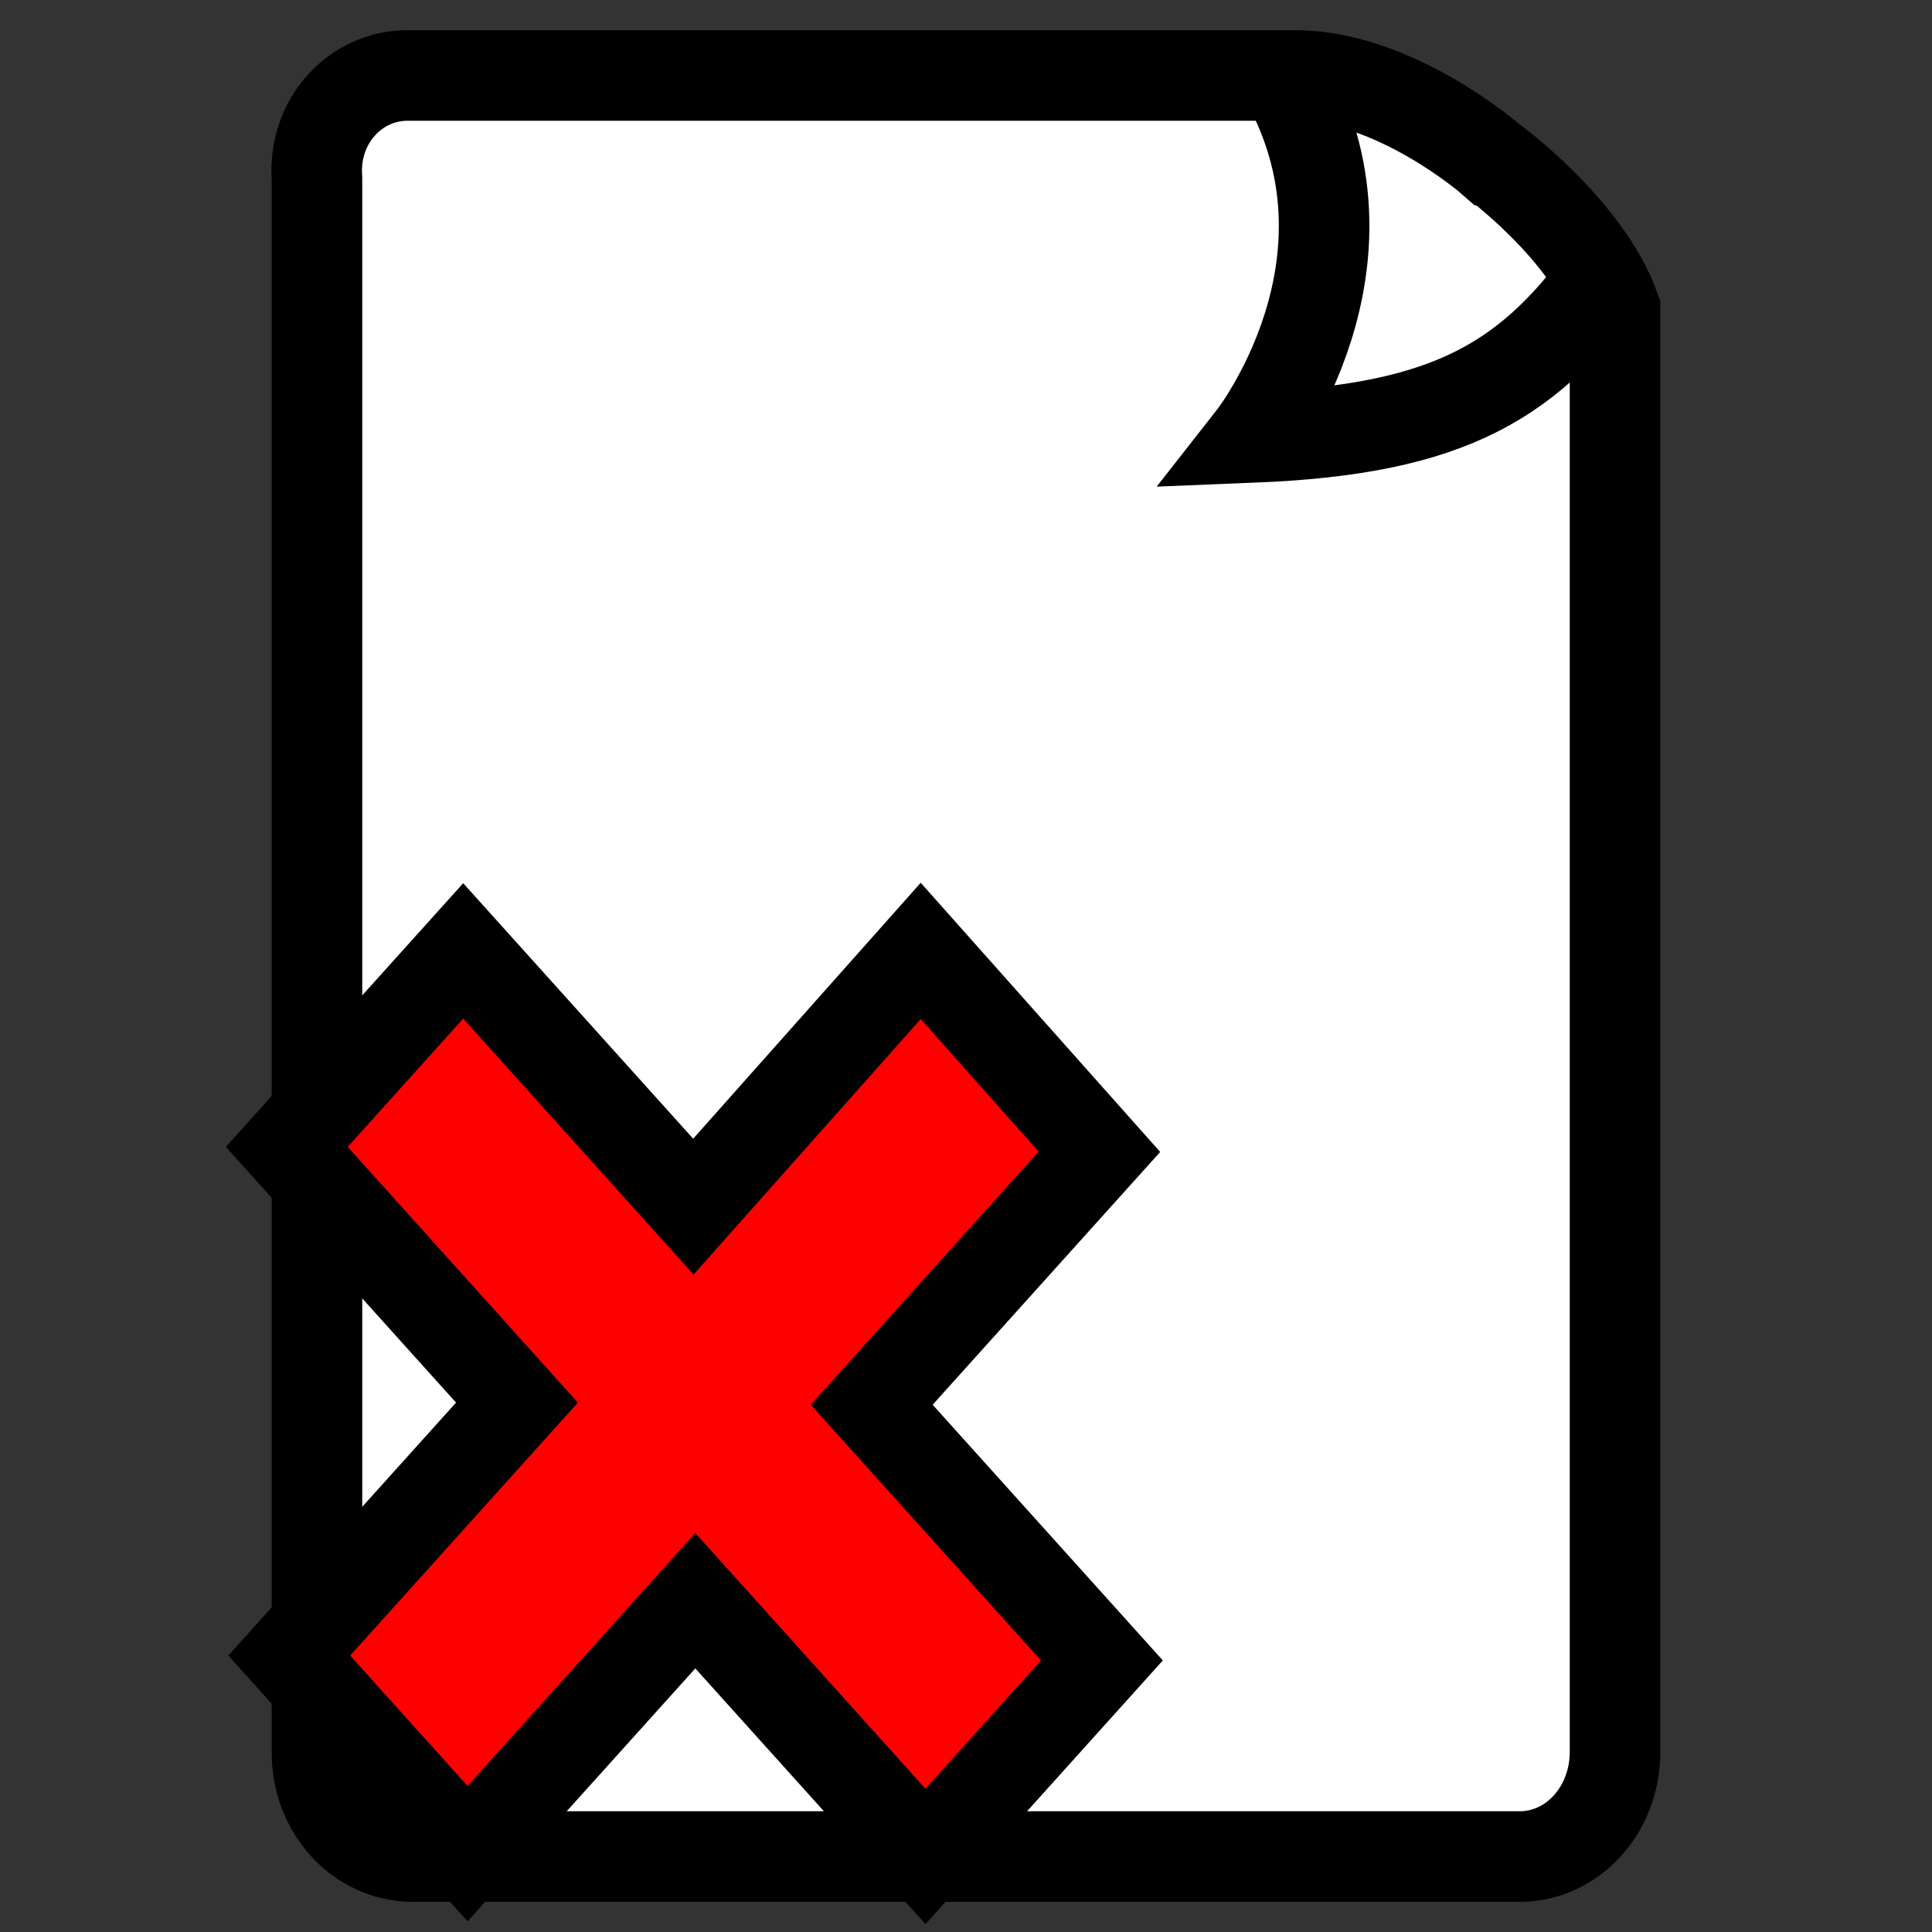 <?xml version="1.0" encoding="UTF-8" standalone="no"?>
<!-- Created with Inkscape (http://www.inkscape.org/) -->

<svg
   xmlns:dc="http://purl.org/dc/elements/1.1/"
   xmlns:cc="http://creativecommons.org/ns#"
   xmlns:rdf="http://www.w3.org/1999/02/22-rdf-syntax-ns#"
   xmlns:svg="http://www.w3.org/2000/svg"
   xmlns="http://www.w3.org/2000/svg"
   xmlns:sodipodi="http://sodipodi.sourceforge.net/DTD/sodipodi-0.dtd"
   xmlns:inkscape="http://www.inkscape.org/namespaces/inkscape"
   width="64px"
   height="64px"
   id="svg4807"
   version="1.1"
   inkscape:version="0.48.3.1 r9886"
   sodipodi:docname="document_close.svg">
  <rect width="100%" height="100%" fill="#333333" stroke="none"/>
  <sodipodi:namedview
     id="base"
     pagecolor="#ffffff"
     bordercolor="#666666"
     borderopacity="1.0"
     inkscape:pageopacity="0.0"
     inkscape:pageshadow="2"
     inkscape:zoom="11"
     inkscape:cx="33.054442"
     inkscape:cy="38.036683"
     inkscape:current-layer="layer1"
     showgrid="true"
     inkscape:document-units="px"
     inkscape:grid-bbox="true"
     inkscape:window-width="1366"
     inkscape:window-height="719"
     inkscape:window-x="0"
     inkscape:window-y="29"
     inkscape:window-maximized="1">
    <inkscape:grid
       type="xygrid"
       id="grid3281" />
  </sodipodi:namedview>
  <defs
     id="defs4809" />
  <g
     id="layer1"
     inkscape:label="Layer 1"
     inkscape:groupmode="layer">
    <path
       style="stroke-linejoin:miter;stroke-opacity:1;fill-opacity:1;stroke-dashoffset:0;stroke:#000000;stroke-linecap:butt;stroke-miterlimit:4;stroke-dasharray:none;stroke-width:3.0;fill:#ffffff"
       d="M13.5 2.5L42.903 2.5C46.214 2.5 49.407 5.297 49.407 5.297C49.424 5.297 52.565 7.598 53.5 10.232L53.5 58.063C53.484 59.976 52.083 61.5 50.342 61.5L13.641 61.5C11.901 61.48 10.5 59.956 10.5 58.063L10.5 5.917C10.359 4.024 11.76 2.5 13.5 2.5Z"
       id="rect2985"
       inkscape:connector-curvature="0"
       sodipodi:nodetypes="ssccssssss"
       transform="matrix(1,0,0,1,0,0)" />
    <path
       style="stroke-linejoin:miter;stroke-opacity:1;stroke:#000000;stroke-linecap:butt;stroke-dasharray:none;stroke-miterlimit:4;stroke-width:3.0;fill:none"
       d="M42.513 2.5C46.058 8.677 41.5 14.491 41.5 14.491C48.099 14.225 50.735 12.606 53.487 8.677"
       id="path3757"
       inkscape:connector-curvature="0"
       sodipodi:nodetypes="ccc"
       transform="matrix(1,0,0,1,0,0)" />
    <path
       inkscape:connector-curvature="0"
       id="path6352"
       d="M30.5 31.5L22.969 39.971L15.344 31.5L9.5 37.992L17.125 46.463L9.582 54.842L15.49 61.405L23.033 53.026L30.658 61.496L36.502 55.004L28.877 46.534L36.42 38.154L30.5 31.5Z"
       style="stroke-linejoin:miter;stroke-opacity:1;fill-opacity:1;stroke-dashoffset:0;stroke:#000000;stroke-linecap:square;stroke-miterlimit:4;stroke-dasharray:none;stroke-width:3.0;fill:#ff0000"
       transform="matrix(1,0,0,1,0,0)" />
  </g>
</svg>

